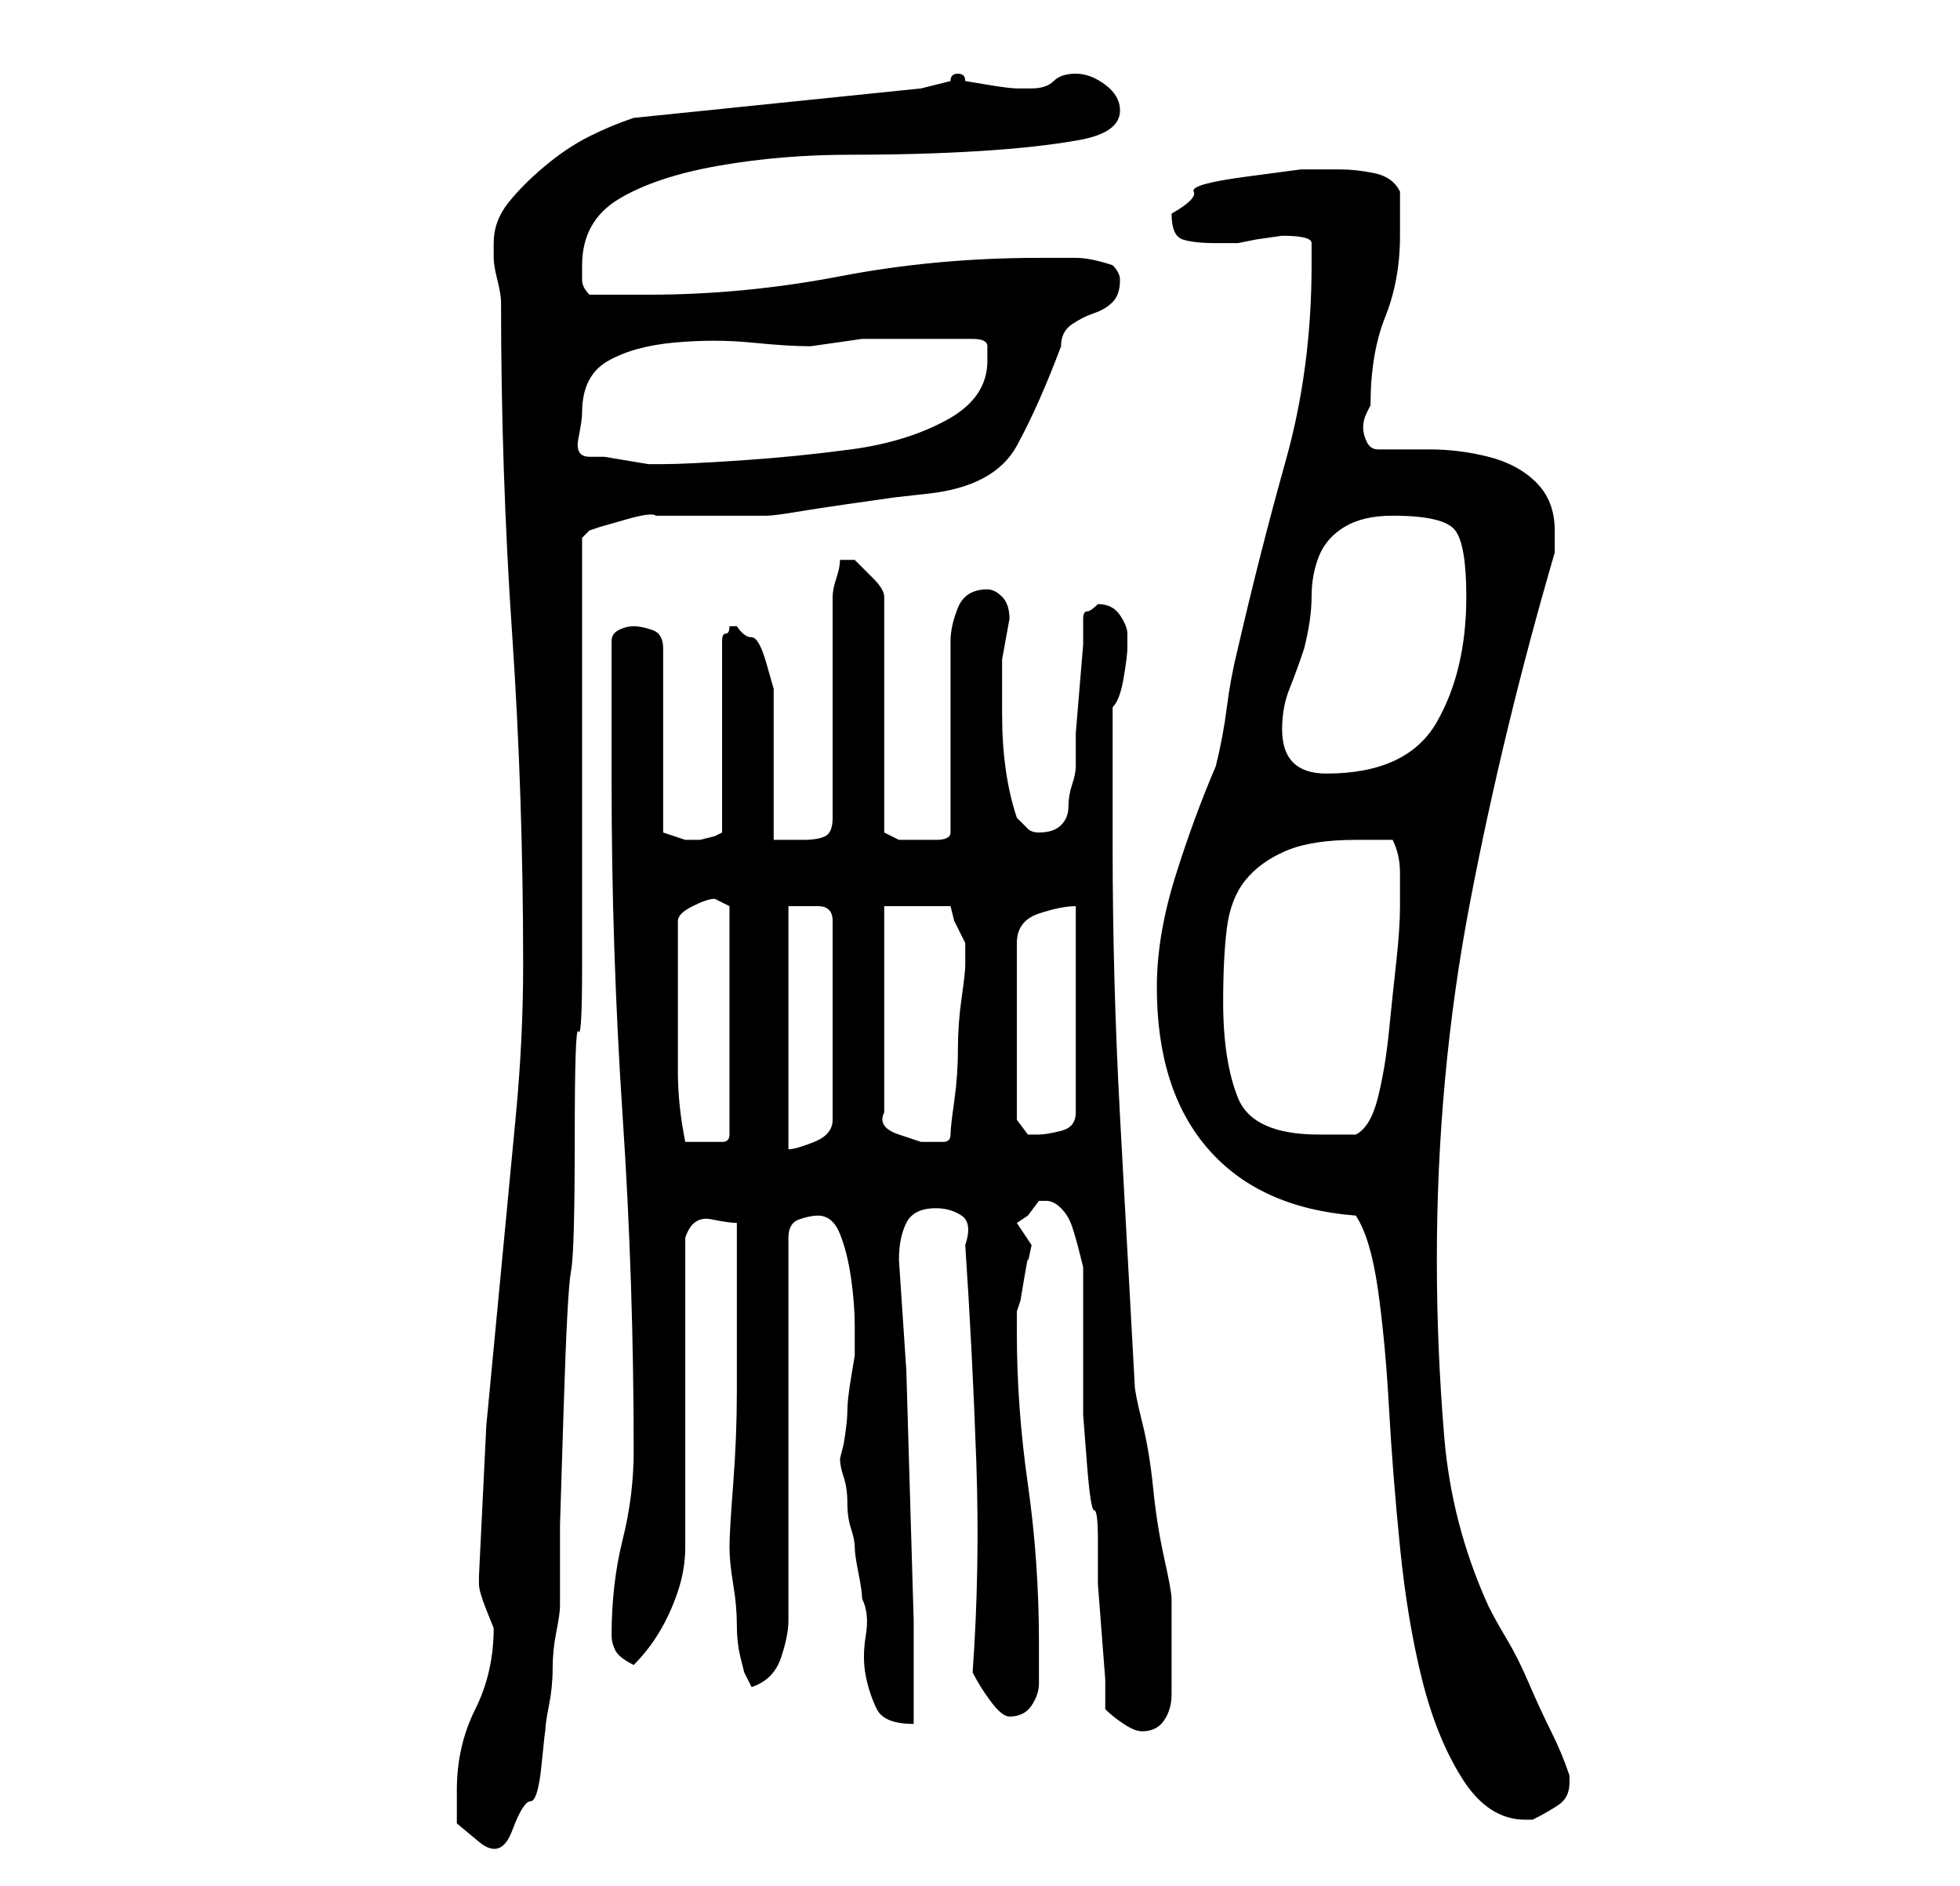 <?xml version="1.0" standalone="no"?>
<!DOCTYPE svg PUBLIC "-//W3C//DTD SVG 1.1//EN" "http://www.w3.org/Graphics/SVG/1.1/DTD/svg11.dtd" >
<svg xmlns="http://www.w3.org/2000/svg" xmlns:xlink="http://www.w3.org/1999/xlink" version="1.1" viewBox="-10 0 266 256">
   <path fill="currentColor"
d="M52 243v4.5t3 2.5t4.5 -1.5t2.5 -4t1.5 -5t0.5 -4.5q0 -1 0.5 -3.5t0.5 -5t0.5 -5t0.5 -3.5v-11t0.5 -16t1 -18.5t0.5 -18t0.5 -14.5t0.5 -9v-11.5v-17.5v-17.5v-11.5l1 -1l1.5 -0.5t3.5 -1t4 -0.5h3h12q1 0 4 -0.5t6.5 -1l7 -1t4.5 -0.5q9 -1 12 -6.5t6 -13.5
q0 -2 1.5 -3t3 -1.5t2.5 -1.5t1 -3q0 -1 -1 -2q-3 -1 -5 -1h-5q-14 0 -27 2.5t-26 2.5h-8q-1 -1 -1 -2v-2q0 -6 5 -9t13.5 -4.5t18 -1.5t17.5 -0.5t13.5 -1.5t5.5 -4q0 -2 -2 -3.5t-4 -1.5t-3 1t-3 1h-2q-1 0 -4 -0.5l-3 -0.5q0 -1 -1 -1v0q-1 0 -1 1l-2 0.5l-2 0.5l-39 4
q-3 1 -6 2.5t-6 4t-5 5t-2 5.5v2q0 1 0.5 3t0.5 3q0 23 1.5 45t1.5 45q0 10 -1 20.5l-2 21l-2 21t-1 20.5v1q0 1 1 3.5l1 2.5q0 6 -2.5 11t-2.5 11zM174 165q2 3 3 10t1.5 16t1.5 19t3 18t5.5 13.5t8.5 5.5h1q2 -1 3.5 -2t1.5 -3v-1q-1 -3 -2.5 -6t-3 -6.5t-3 -6t-2.5 -4.5
q-5 -11 -6 -23t-1 -24q0 -25 4.5 -48.5t11.5 -47.5v-1v-2q0 -4 -2.5 -6.5t-6.5 -3.5t-8 -1h-7q-1 0 -1.5 -1t-0.5 -2t0.5 -2l0.5 -1q0 -7 2 -12t2 -11v-6q-1 -2 -3.5 -2.5t-4.5 -0.5h-5.5t-7.5 1t-7 2t-3 3q0 3 1.5 3.5t4.5 0.5h3l2.5 -0.5t3.5 -0.5q4 0 4 1v3
q0 14 -3.5 26.5t-6.5 25.5q-1 4 -1.5 8t-1.5 8q-3 7 -5.5 15t-2.5 15q0 14 7 22t20 9zM140 232q1 1 2.5 2t2.5 1q2 0 3 -1.5t1 -3.5v-4v-2v-4.5v-2.5q0 -1 -1 -5.5t-1.5 -9.5t-1.5 -9t-1 -5q-1 -18 -2 -36.5t-1 -36.5v-19q1 -1 1.5 -4t0.5 -4v-2q0 -1 -1 -2.5t-3 -1.5v0
q-1 1 -1.5 1t-0.5 1v3.5t-0.5 6t-0.5 6v4.5q0 1 -0.5 2.5t-0.5 3t-1 2.5t-3 1q-1 0 -1.5 -0.5l-1.5 -1.5q-1 -3 -1.5 -6.5t-0.5 -7.5v-7.5t1 -5.5q0 -2 -1 -3t-2 -1q-3 0 -4 2.5t-1 4.5v26q0 1 -2 1h-2h-3t-2 -1v-32q0 -1 -1.5 -2.5l-2.5 -2.5h-1v0h-1q0 1 -0.5 2.5
t-0.5 2.5v30q0 2 -1 2.5t-3 0.5h-2.5h-1.5v-4.5v-4.5v-5.5v-3.5v-2.5t-1 -3.5t-2 -3.5t-2 -1.5h-0.5h-0.5q0 1 -0.5 1t-0.5 1v26l-1 0.5t-2 0.5h-1h-1l-1.5 -0.5l-1.5 -0.5v-25q0 -2 -1.5 -2.5t-2.5 -0.5t-2 0.5t-1 1.5v19q0 23 1.5 45.5t1.5 45.5q0 6 -1.5 12t-1.5 13
q0 1 0.5 2t2.5 2q2 -2 3.5 -4.5t2.5 -5.5t1 -6v-6v-36q1 -3 3.5 -2.5t3.5 0.5v9.5v13.5q0 6 -0.5 12.5t-0.5 8.5t0.5 5t0.5 5.5t0.5 4.5l0.5 2l1 2q3 -1 4 -4t1 -5v-52q0 -2 1.5 -2.5t2.5 -0.5q2 0 3 2.5t1.5 6t0.5 6.5v4t-0.5 3t-0.5 4.5t-0.5 4.5l-0.5 2q0 1 0.5 2.5
t0.5 3.5t0.5 3.5t0.5 2.5t0.5 3.5t0.5 3.5q1 2 0.5 5t0 5.5t1.5 4.5t5 2v-14t-0.5 -17t-0.5 -17t-1 -15q0 -3 1 -5t4 -2q2 0 3.5 1t0.5 4q1 15 1.5 29.5t-0.5 28.5q1 2 2.5 4t2.5 2q2 0 3 -1.5t1 -3v-3.5v-2q0 -11 -1.5 -21.5t-1.5 -20.5v-3l0.5 -1.5t0.5 -3t0.5 -2.5
t0.5 -2l-1 -1.5l-1 -1.5l1.5 -1t1.5 -2h1q1 0 2 1t1.5 2.5t1 3.5l0.5 2v3v5v5v3v4t0.5 6.5t1 6.5t0.5 4v1v5t0.5 6.5t0.5 6.5v4zM82 136v-11q0 -1 2 -2t3 -1l1 0.5l1 0.5v31q0 1 -1 1h-2h-3q-1 -5 -1 -9.5v-9.5zM97 123h2h2q2 0 2 2v27q0 2 -2.5 3t-3.5 1v-33zM110 123h9
l0.5 2t1.5 3v1v2q0 1 -0.5 4.5t-0.5 7t-0.5 7t-0.5 4.5t-1 1h-3t-3 -1t-2 -3v-28zM136 123v28q0 2 -2 2.5t-3 0.5h-1.5t-1.5 -2v-24q0 -3 3 -4t5 -1zM156 136q0 -6 0.5 -10t2.5 -6.5t5.5 -4t9.5 -1.5h2h3q1 2 1 4.5v4.5q0 3 -0.5 7.5t-1 9.5t-1.5 9t-3 5h-5q-9 0 -11 -5
t-2 -13zM164 99q0 -3 1 -5.5t2 -5.5q1 -4 1 -7t1 -5.5t3.5 -4t6.5 -1.5q7 0 8.5 2t1.5 9q0 10 -4 17t-15 7q-6 0 -6 -6zM69 56q0 -5 3.5 -7t9 -2.5t10.5 0t8 0.5l3.5 -0.5l3.5 -0.5h8h7q2 0 2 1v2q0 5 -5.5 8t-13 4t-15 1.5t-10.5 0.5h-2t-3 -0.5t-3 -0.5h-2q-2 0 -1.5 -2.5
t0.5 -3.5z" />
</svg>

